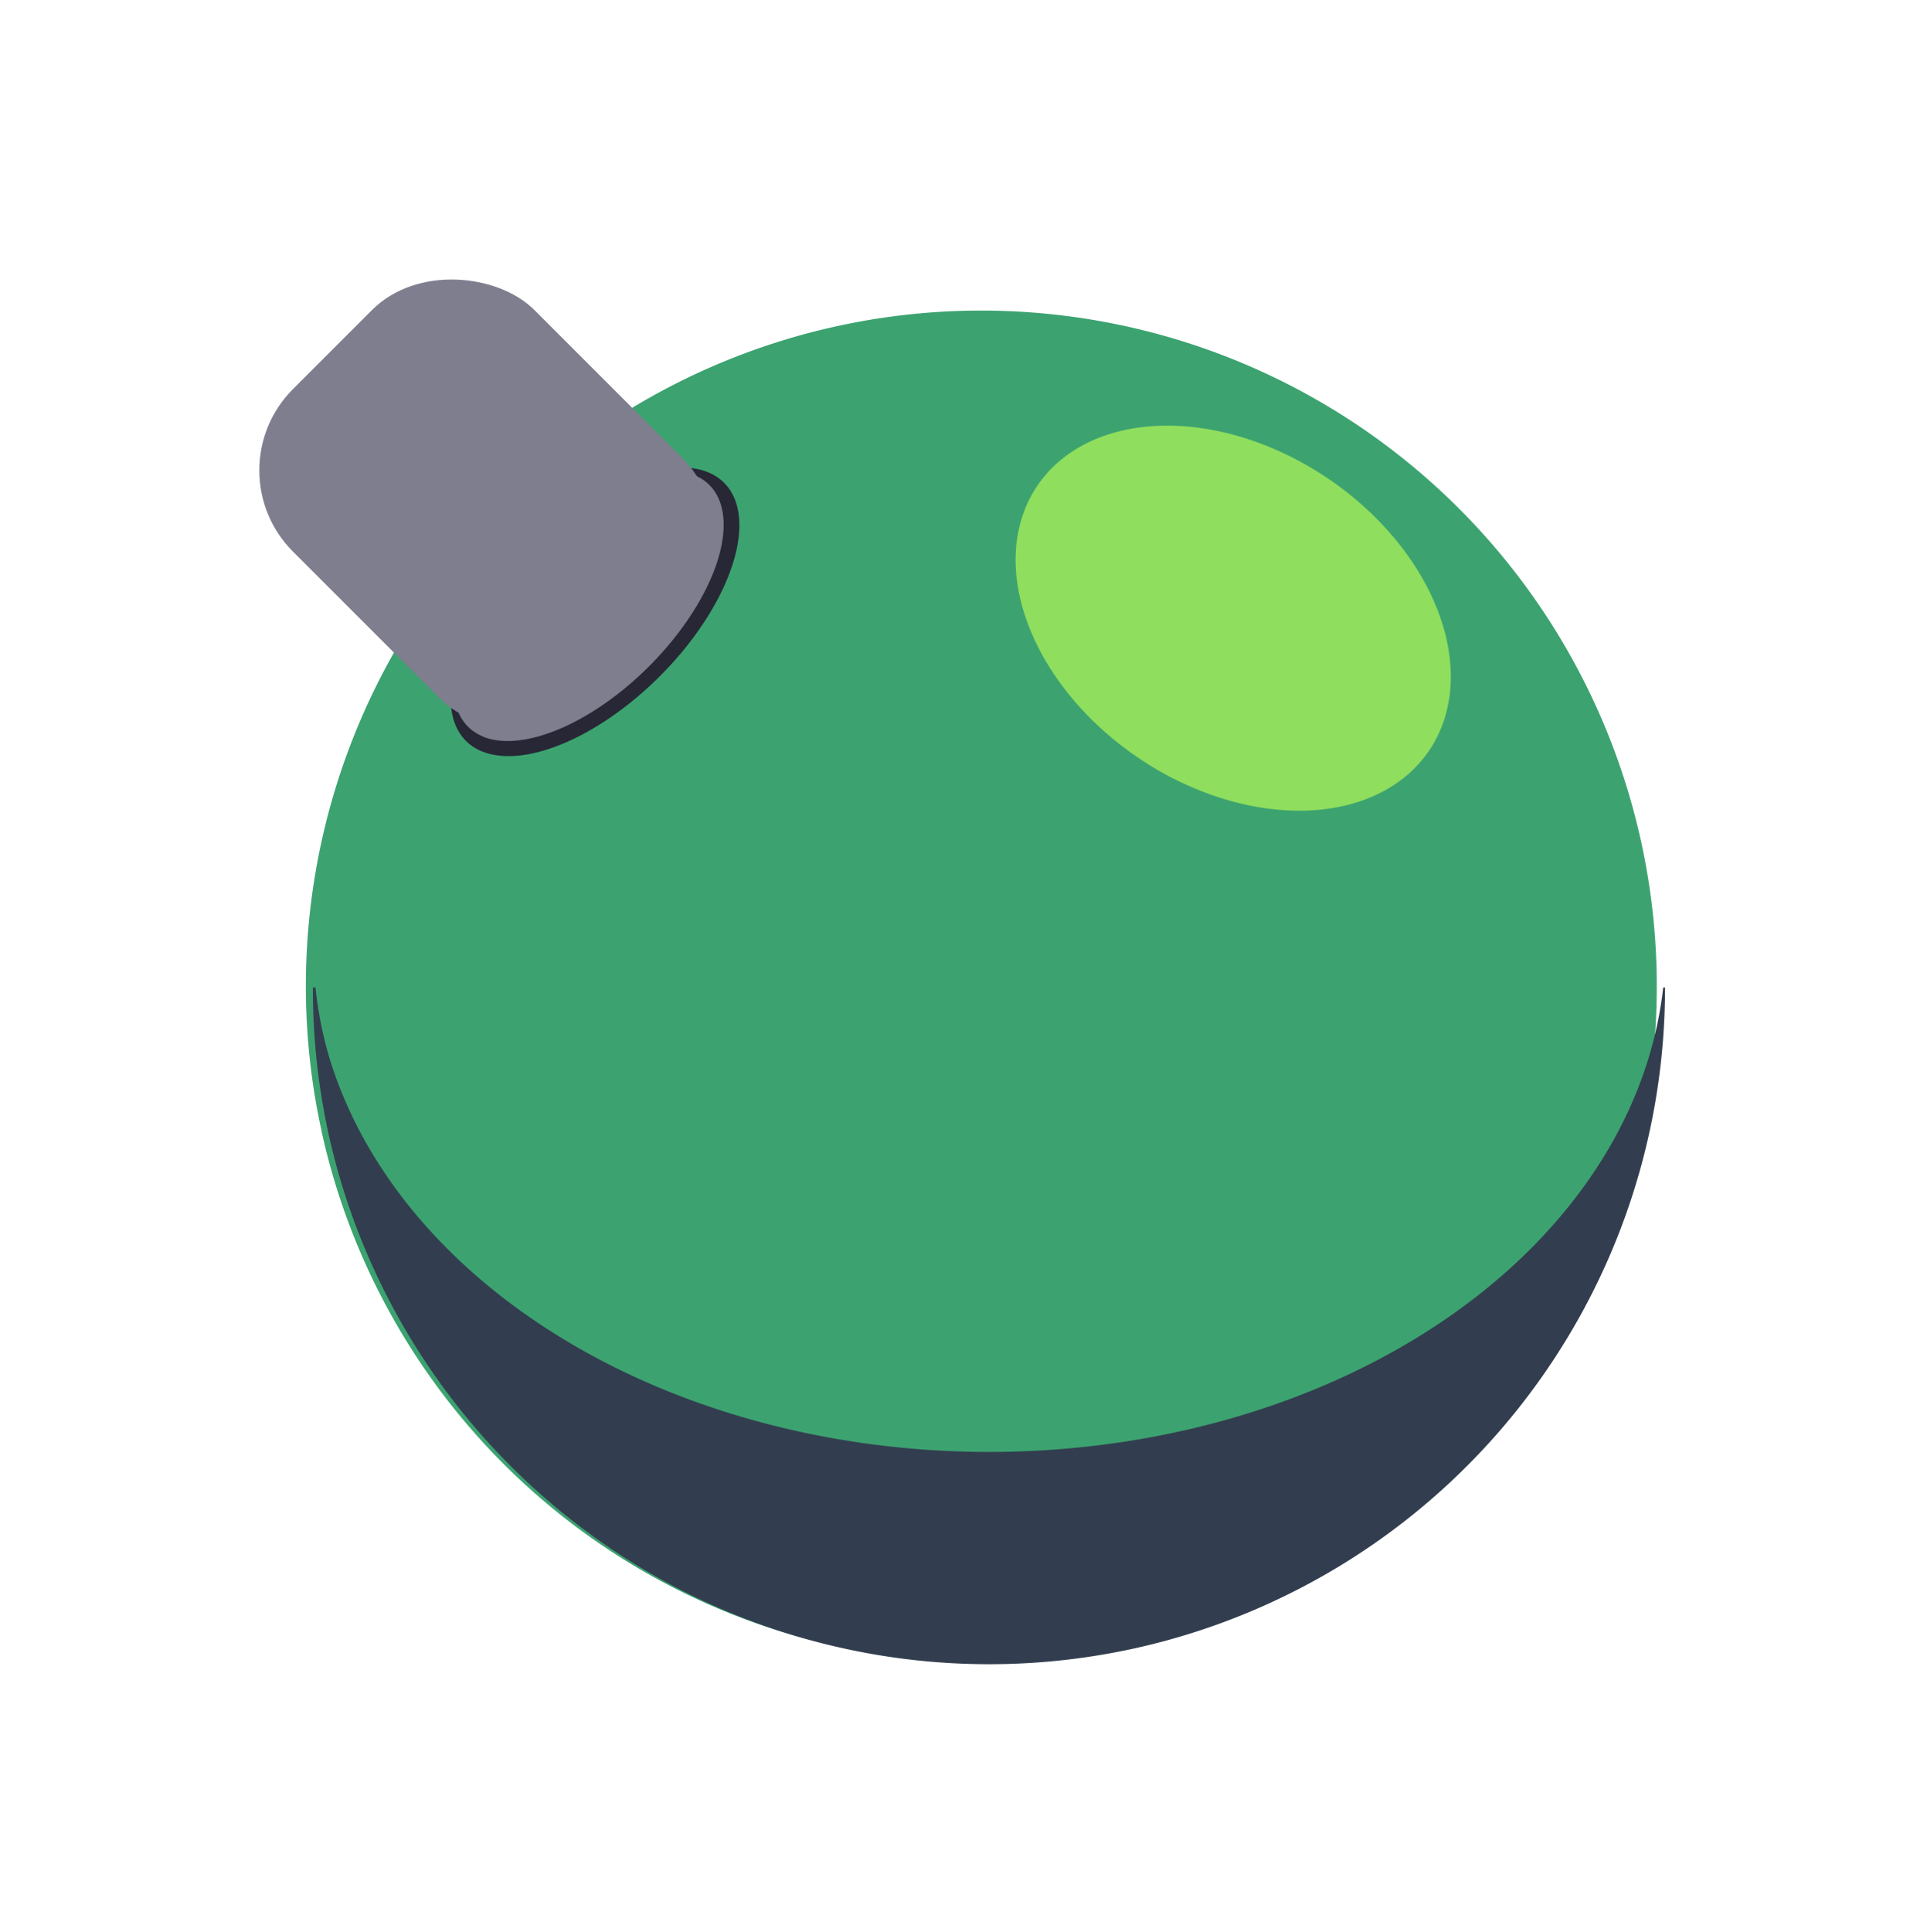 <?xml version="1.0" encoding="UTF-8" standalone="no"?>
<!-- Created with Inkscape (http://www.inkscape.org/) -->

<svg
   xmlns:dc="http://purl.org/dc/elements/1.1/"
   xmlns:cc="http://creativecommons.org/ns#"
   xmlns:rdf="http://www.w3.org/1999/02/22-rdf-syntax-ns#"
   xmlns:svg="http://www.w3.org/2000/svg"
   xmlns="http://www.w3.org/2000/svg"
   xmlns:sodipodi="http://sodipodi.sourceforge.net/DTD/sodipodi-0.dtd"
   xmlns:inkscape="http://www.inkscape.org/namespaces/inkscape"
   width="28.528"
   height="28.596"
   viewBox="0 0 7.548 7.566"
   version="1.1"
   id="svg8"
   inkscape:version="0.92.5 (2060ec1f9f, 2020-04-08)"
   sodipodi:docname="grenade.svg">
  <defs
     id="defs2" />
  <sodipodi:namedview
     id="base"
     pagecolor="#ffffff"
     bordercolor="#666666"
     borderopacity="1.0"
     inkscape:pageopacity="0.0"
     inkscape:pageshadow="2"
     inkscape:zoom="9.0707224"
     inkscape:cx="22.464041"
     inkscape:cy="18.381828"
     inkscape:document-units="mm"
     inkscape:current-layer="layer1"
     showgrid="true"
     fit-margin-top="4"
     fit-margin-left="4"
     fit-margin-right="4"
     fit-margin-bottom="4"
     units="px"
     inkscape:window-width="1920"
     inkscape:window-height="1009"
     inkscape:window-x="0"
     inkscape:window-y="34"
     inkscape:window-maximized="1"
     inkscape:snap-global="false">
    <inkscape:grid
       type="xygrid"
       id="grid815"
       empspacing="4"
       originx="-86.644"
       originy="-263.525" />
  </sodipodi:namedview>
  <g
     inkscape:label="Capa 1"
     inkscape:groupmode="layer"
     id="layer1"
     transform="translate(-86.644,-25.909)">
    <g
       id="g834">
      <path
         id="path817"
         transform="scale(0.265)"
         d="m 279.883,102.52 a 8,4 0 0 0 -1.588,0.092 8,4 0 0 0 -6.291,3.904 l -0.004,0.004 8,16 8,-16 -0.006,-0.006 a 8,4 0 0 0 -0.18,-0.852 8,4 0 0 0 -7.932,-3.143 z"
         style="opacity:1;fill:#7e7e8f;fill-opacity:1;stroke:none;stroke-width:2;stroke-linecap:round;stroke-linejoin:miter;stroke-miterlimit:4;stroke-dasharray:none;stroke-dashoffset:0;stroke-opacity:1"
         inkscape:connector-curvature="0" />
      <path
         id="path827"
         transform="scale(0.265)"
         d="m 279.883,102.52 a 8,4 0 0 0 -1.588,0.092 8,4 0 0 0 -4.84,1.619 8,4 0 0 1 2.84,-0.619 8,4 0 0 1 1.588,-0.092 8,4 0 0 1 7.932,3.143 8,4 0 0 1 0.18,0.852 l 0.006,0.006 -6.75,13.5 0.75,1.5 8,-16 -0.006,-0.006 a 8,4 0 0 0 -0.18,-0.852 8,4 0 0 0 -7.932,-3.143 z"
         style="opacity:1;fill:#c2c2d1;fill-opacity:1;stroke:none;stroke-width:2;stroke-linecap:round;stroke-linejoin:miter;stroke-miterlimit:4;stroke-dasharray:none;stroke-dashoffset:0;stroke-opacity:1"
         inkscape:connector-curvature="0" />
    </g>
    <g
       id="g872"
       transform="translate(0,0.002)">
      <path
         id="path855"
         transform="matrix(0.265,0,0,0.265,70.908,26.066)"
         d="M 35.889,4 A 8,4 0 0 0 34.301,4.092 8,4 0 0 0 28.01,7.996 L 28.006,8 l 4,8 h 8 l 4,-8 L 44,7.994 A 8,4 0 0 0 43.82,7.143 8,4 0 0 0 35.889,4 Z"
         style="opacity:1;fill:#7e7e8f;fill-opacity:1;stroke:none;stroke-width:2;stroke-linecap:round;stroke-linejoin:miter;stroke-miterlimit:4;stroke-dasharray:none;stroke-dashoffset:0;stroke-opacity:1"
         inkscape:connector-curvature="0" />
      <path
         id="path857"
         transform="matrix(0.265,0,0,0.265,70.908,26.066)"
         d="M 35.889,4 A 8,4 0 0 0 34.301,4.092 8,4 0 0 0 29.461,5.711 8,4 0 0 1 32.301,5.092 8,4 0 0 1 33.889,5 8,4 0 0 1 41.82,8.143 8,4 0 0 1 42,8.994 L 42.006,9 l -3.5,7 h 1.5 l 4,-8 L 44,7.994 A 8,4 0 0 0 43.82,7.143 8,4 0 0 0 35.889,4 Z"
         style="opacity:1;fill:#c2c2d1;fill-opacity:1;stroke:none;stroke-width:2;stroke-linecap:round;stroke-linejoin:miter;stroke-miterlimit:4;stroke-dasharray:none;stroke-dashoffset:0;stroke-opacity:1"
         inkscape:connector-curvature="0" />
    </g>
    <g
       id="g912">
      <path
         d="m 87.902,30.331 a 2.646,2.646 0 0 1 2.022,-3.145 2.646,2.646 0 0 1 3.148,2.018 2.646,2.646 0 0 1 -2.013,3.151 2.646,2.646 0 0 1 -3.154,-2.009"
         sodipodi:open="true"
         sodipodi:end="2.9226236"
         sodipodi:start="2.9282436"
         sodipodi:ry="2.6458333"
         sodipodi:rx="2.6458333"
         sodipodi:cy="29.770849"
         sodipodi:cx="90.487495"
         sodipodi:type="arc"
         id="path874"
         style="opacity:1;fill:#3ca370;fill-opacity:1;stroke:none;stroke-width:0.529;stroke-linecap:round;stroke-linejoin:miter;stroke-miterlimit:4;stroke-dasharray:none;stroke-dashoffset:0;stroke-opacity:1" />
      <path
         id="path876"
         transform="matrix(0.265,0,0,0.265,70.908,26.066)"
         d="m 64.006,14 a 10,10 0 0 0 0.221,2.117 l 0.012,0.057 A 10,10 0 0 0 76.158,23.766 10,10 0 0 0 83.992,14 h -0.027 A 10,7.49 0 0 1 76.158,20.688 10,7.49 0 0 1 64.238,15 l -0.012,-0.041 A 10,7.49 0 0 1 64.045,14 Z"
         style="opacity:1;fill:#323e4f;fill-opacity:1;stroke:none;stroke-width:2;stroke-linecap:round;stroke-linejoin:miter;stroke-miterlimit:4;stroke-dasharray:none;stroke-dashoffset:0;stroke-opacity:1"
         inkscape:connector-curvature="0" />
      <path
         transform="rotate(-56.025)"
         d="m 26.979,91.886 a 0.661,0.926 0 0 1 0.505,-1.101 0.661,0.926 0 0 1 0.787,0.706 0.661,0.926 0 0 1 -0.503,1.103 0.661,0.926 0 0 1 -0.788,-0.703"
         sodipodi:open="true"
         sodipodi:end="2.9226236"
         sodipodi:start="2.9282436"
         sodipodi:ry="0.92604166"
         sodipodi:rx="0.66145831"
         sodipodi:cy="91.690132"
         sodipodi:cx="27.62582"
         sodipodi:type="arc"
         id="path884"
         style="opacity:1;fill:#8fde5d;fill-opacity:1;stroke:none;stroke-width:0.529;stroke-linecap:round;stroke-linejoin:miter;stroke-miterlimit:4;stroke-dasharray:none;stroke-dashoffset:0;stroke-opacity:1" />
      <g
         transform="matrix(0.894,-0.894,0.894,0.894,-16.253,82.504)"
         id="g903">
        <path
           d="m 88.612,28.599 a 0.566,0.283 0 0 1 0.432,-0.336 0.566,0.283 0 0 1 0.673,0.216 0.566,0.283 0 0 1 -0.43,0.337 0.566,0.283 0 0 1 -0.674,-0.215"
           sodipodi:open="true"
           sodipodi:end="2.9226236"
           sodipodi:start="2.9282436"
           sodipodi:ry="0.28281391"
           sodipodi:rx="0.56562781"
           sodipodi:cy="28.538763"
           sodipodi:cx="89.164574"
           sodipodi:type="arc"
           id="path898"
           style="opacity:1;fill:#272736;fill-opacity:1;stroke:none;stroke-width:0.566;stroke-linecap:round;stroke-linejoin:miter;stroke-miterlimit:4;stroke-dasharray:none;stroke-dashoffset:0;stroke-opacity:1" />
        <rect
           style="opacity:1;fill:#7e7e8f;fill-opacity:1;stroke:none;stroke-width:0.507;stroke-linecap:round;stroke-linejoin:miter;stroke-miterlimit:4;stroke-dasharray:none;stroke-dashoffset:0;stroke-opacity:1"
           id="rect888"
           width="1.058"
           height="1.356"
           x="88.635"
           y="27.39"
           ry="0.356" />
        <path
           style="opacity:1;fill:#7e7e8f;fill-opacity:1;stroke:none;stroke-width:0.529;stroke-linecap:round;stroke-linejoin:miter;stroke-miterlimit:4;stroke-dasharray:none;stroke-dashoffset:0;stroke-opacity:1"
           id="path896"
           sodipodi:type="arc"
           sodipodi:cx="89.164574"
           sodipodi:cy="28.513241"
           sodipodi:rx="0.52916664"
           sodipodi:ry="0.26458332"
           sodipodi:start="2.9282436"
           sodipodi:end="2.9226236"
           sodipodi:open="true"
           d="m 88.647,28.569 a 0.529,0.265 0 0 1 0.404,-0.315 0.529,0.265 0 0 1 0.63,0.202 0.529,0.265 0 0 1 -0.403,0.315 0.529,0.265 0 0 1 -0.631,-0.201" />
      </g>
    </g>
  </g>
</svg>
